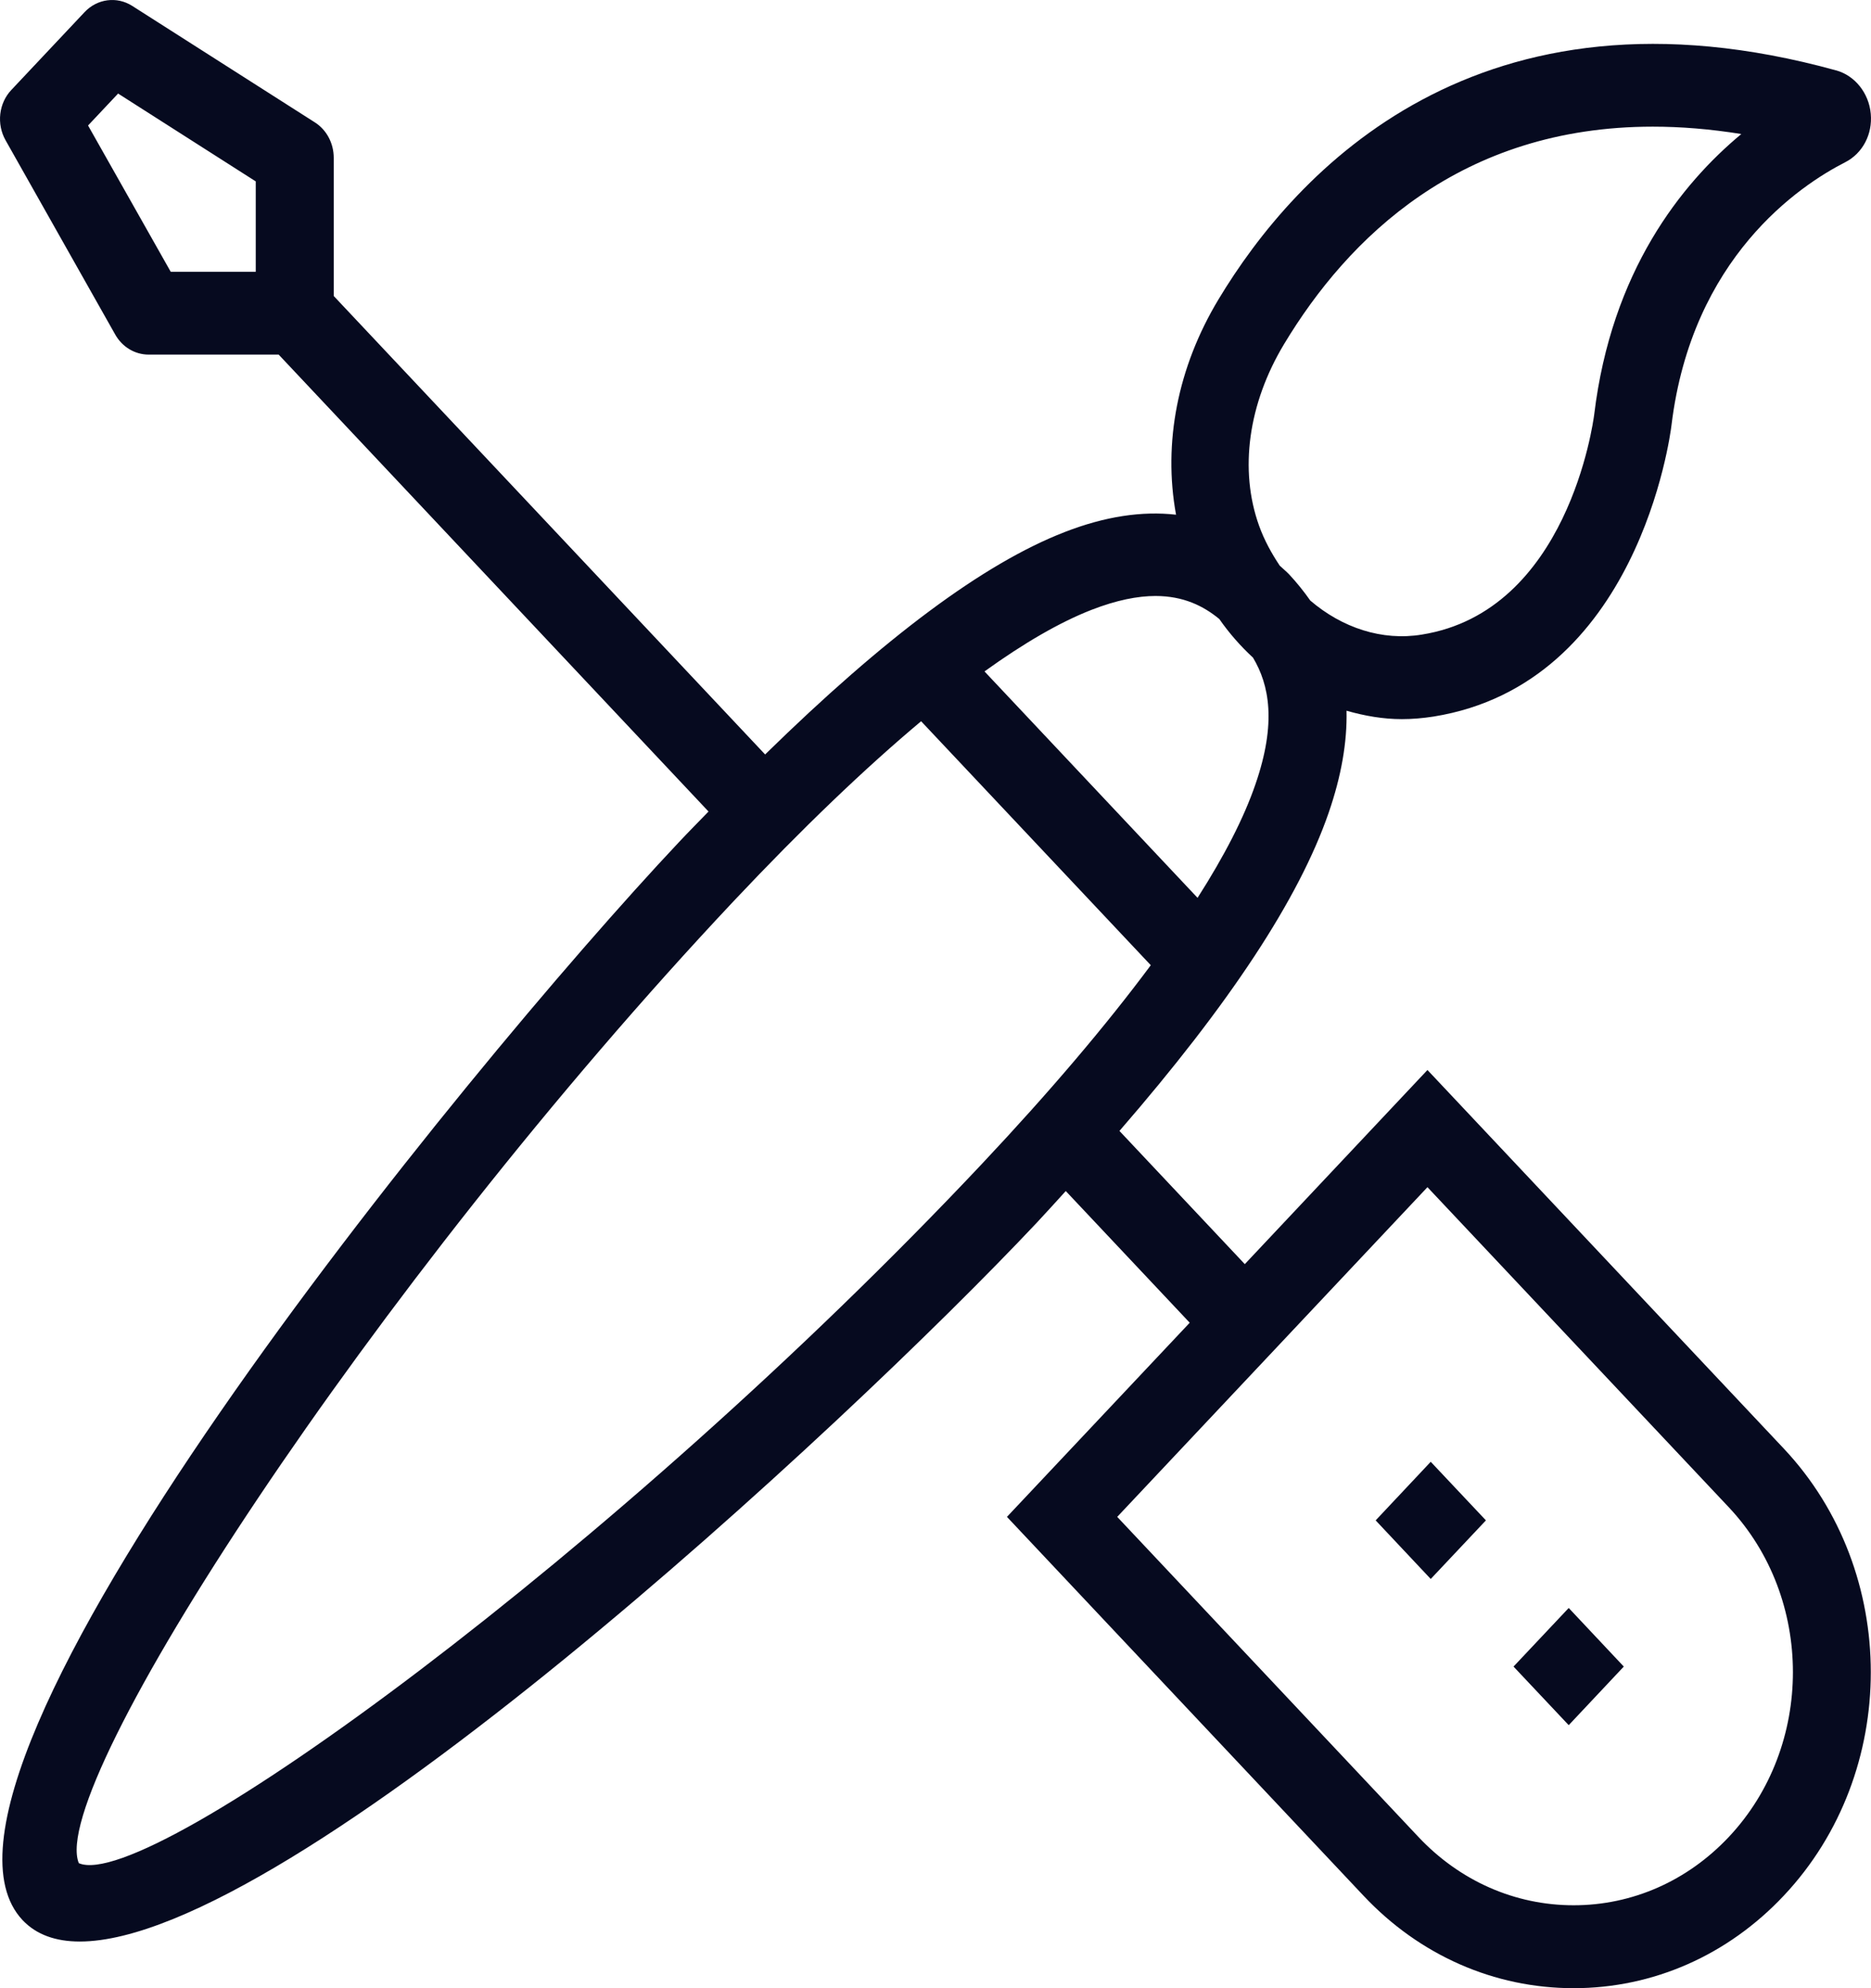 <svg
    width="16"
    height="17"
    viewBox="0 0 16 17"
    fill="none"
    xmlns="http://www.w3.org/2000/svg"
>
    <g clip-path="url(#clip0_1476_1669)">
        <path
            d="M13.415 13.749L12.943 14.25L13.415 14.751L13.886 14.25L13.415 13.749Z"
            fill="#060A1F"
        />
        <path
            d="M12.235 12.499L11.764 13L12.235 13.501L12.707 13L12.235 12.499Z"
            fill="#060A1F"
        />
        <path
            d="M12.207 9.149L10.645 10.809L9.573 9.67C10.516 8.583 11.108 7.685 11.362 6.95C11.47 6.637 11.521 6.347 11.515 6.077C11.669 6.121 11.827 6.149 11.988 6.149C12.078 6.149 12.168 6.141 12.259 6.127C14.005 5.847 14.283 3.726 14.294 3.635C14.468 2.202 15.39 1.586 15.778 1.388C15.928 1.312 16.014 1.149 15.998 0.973C15.982 0.796 15.863 0.647 15.703 0.602H15.702C12.64 -0.243 11.078 1.466 10.42 2.56C10.07 3.141 9.945 3.788 10.057 4.401C9.766 4.368 9.45 4.415 9.103 4.55C8.411 4.819 7.567 5.449 6.543 6.451L2.854 2.531V1.35C2.854 1.225 2.793 1.11 2.692 1.046L1.13 0.05C0.999 -0.033 0.831 -0.011 0.723 0.104L0.098 0.768C-0.011 0.882 -0.031 1.061 0.048 1.2L0.985 2.86C1.045 2.967 1.154 3.032 1.271 3.032H2.383L6.059 6.939C5.974 7.027 5.891 7.11 5.804 7.203C3.973 9.148 -0.961 15.192 0.193 16.418C0.311 16.543 0.477 16.601 0.682 16.601C2.474 16.601 7.222 12.201 8.865 10.456C8.952 10.363 9.031 10.275 9.114 10.184L10.174 11.31L8.611 12.97L11.659 16.208C12.139 16.719 12.778 17 13.457 17C14.136 17 14.775 16.719 15.255 16.208C16.246 15.155 16.246 13.441 15.255 12.387L12.207 9.149ZM2.187 2.324H1.46L0.753 1.073L1.01 0.8L2.187 1.551V2.324ZM10.981 2.942C11.527 2.035 12.491 1.083 14.134 1.083C14.372 1.083 14.624 1.103 14.891 1.146C14.377 1.573 13.781 2.319 13.633 3.544C13.624 3.613 13.406 5.227 12.159 5.426C11.819 5.482 11.477 5.368 11.205 5.135C11.151 5.058 11.091 4.983 11.023 4.91C10.997 4.883 10.97 4.862 10.944 4.837C10.874 4.732 10.812 4.62 10.767 4.495C10.596 4.018 10.674 3.452 10.981 2.942ZM9.333 5.215C9.549 5.131 9.729 5.096 9.881 5.096C10.12 5.096 10.291 5.181 10.427 5.293C10.512 5.415 10.609 5.525 10.715 5.623C10.854 5.855 10.918 6.18 10.736 6.706C10.638 6.992 10.471 7.317 10.241 7.677L8.419 5.741C8.758 5.497 9.064 5.32 9.333 5.215ZM8.394 9.955C5.292 13.251 1.272 16.194 0.674 15.931C0.402 15.269 3.174 11 6.275 7.704C6.864 7.079 7.397 6.569 7.877 6.167L9.841 8.253C9.462 8.763 8.983 9.329 8.394 9.955ZM14.784 15.707C14.429 16.084 13.958 16.291 13.457 16.291C12.956 16.291 12.485 16.084 12.13 15.707L9.554 12.97L12.207 10.151L14.784 12.888C15.515 13.665 15.515 14.93 14.784 15.707Z"
            fill="#060A1F"
        />
    </g>
    <defs>
        <clipPath id="clip0_1476_1669">
            <rect width="16" height="17" fill="white" />
        </clipPath>
    </defs>
</svg>
